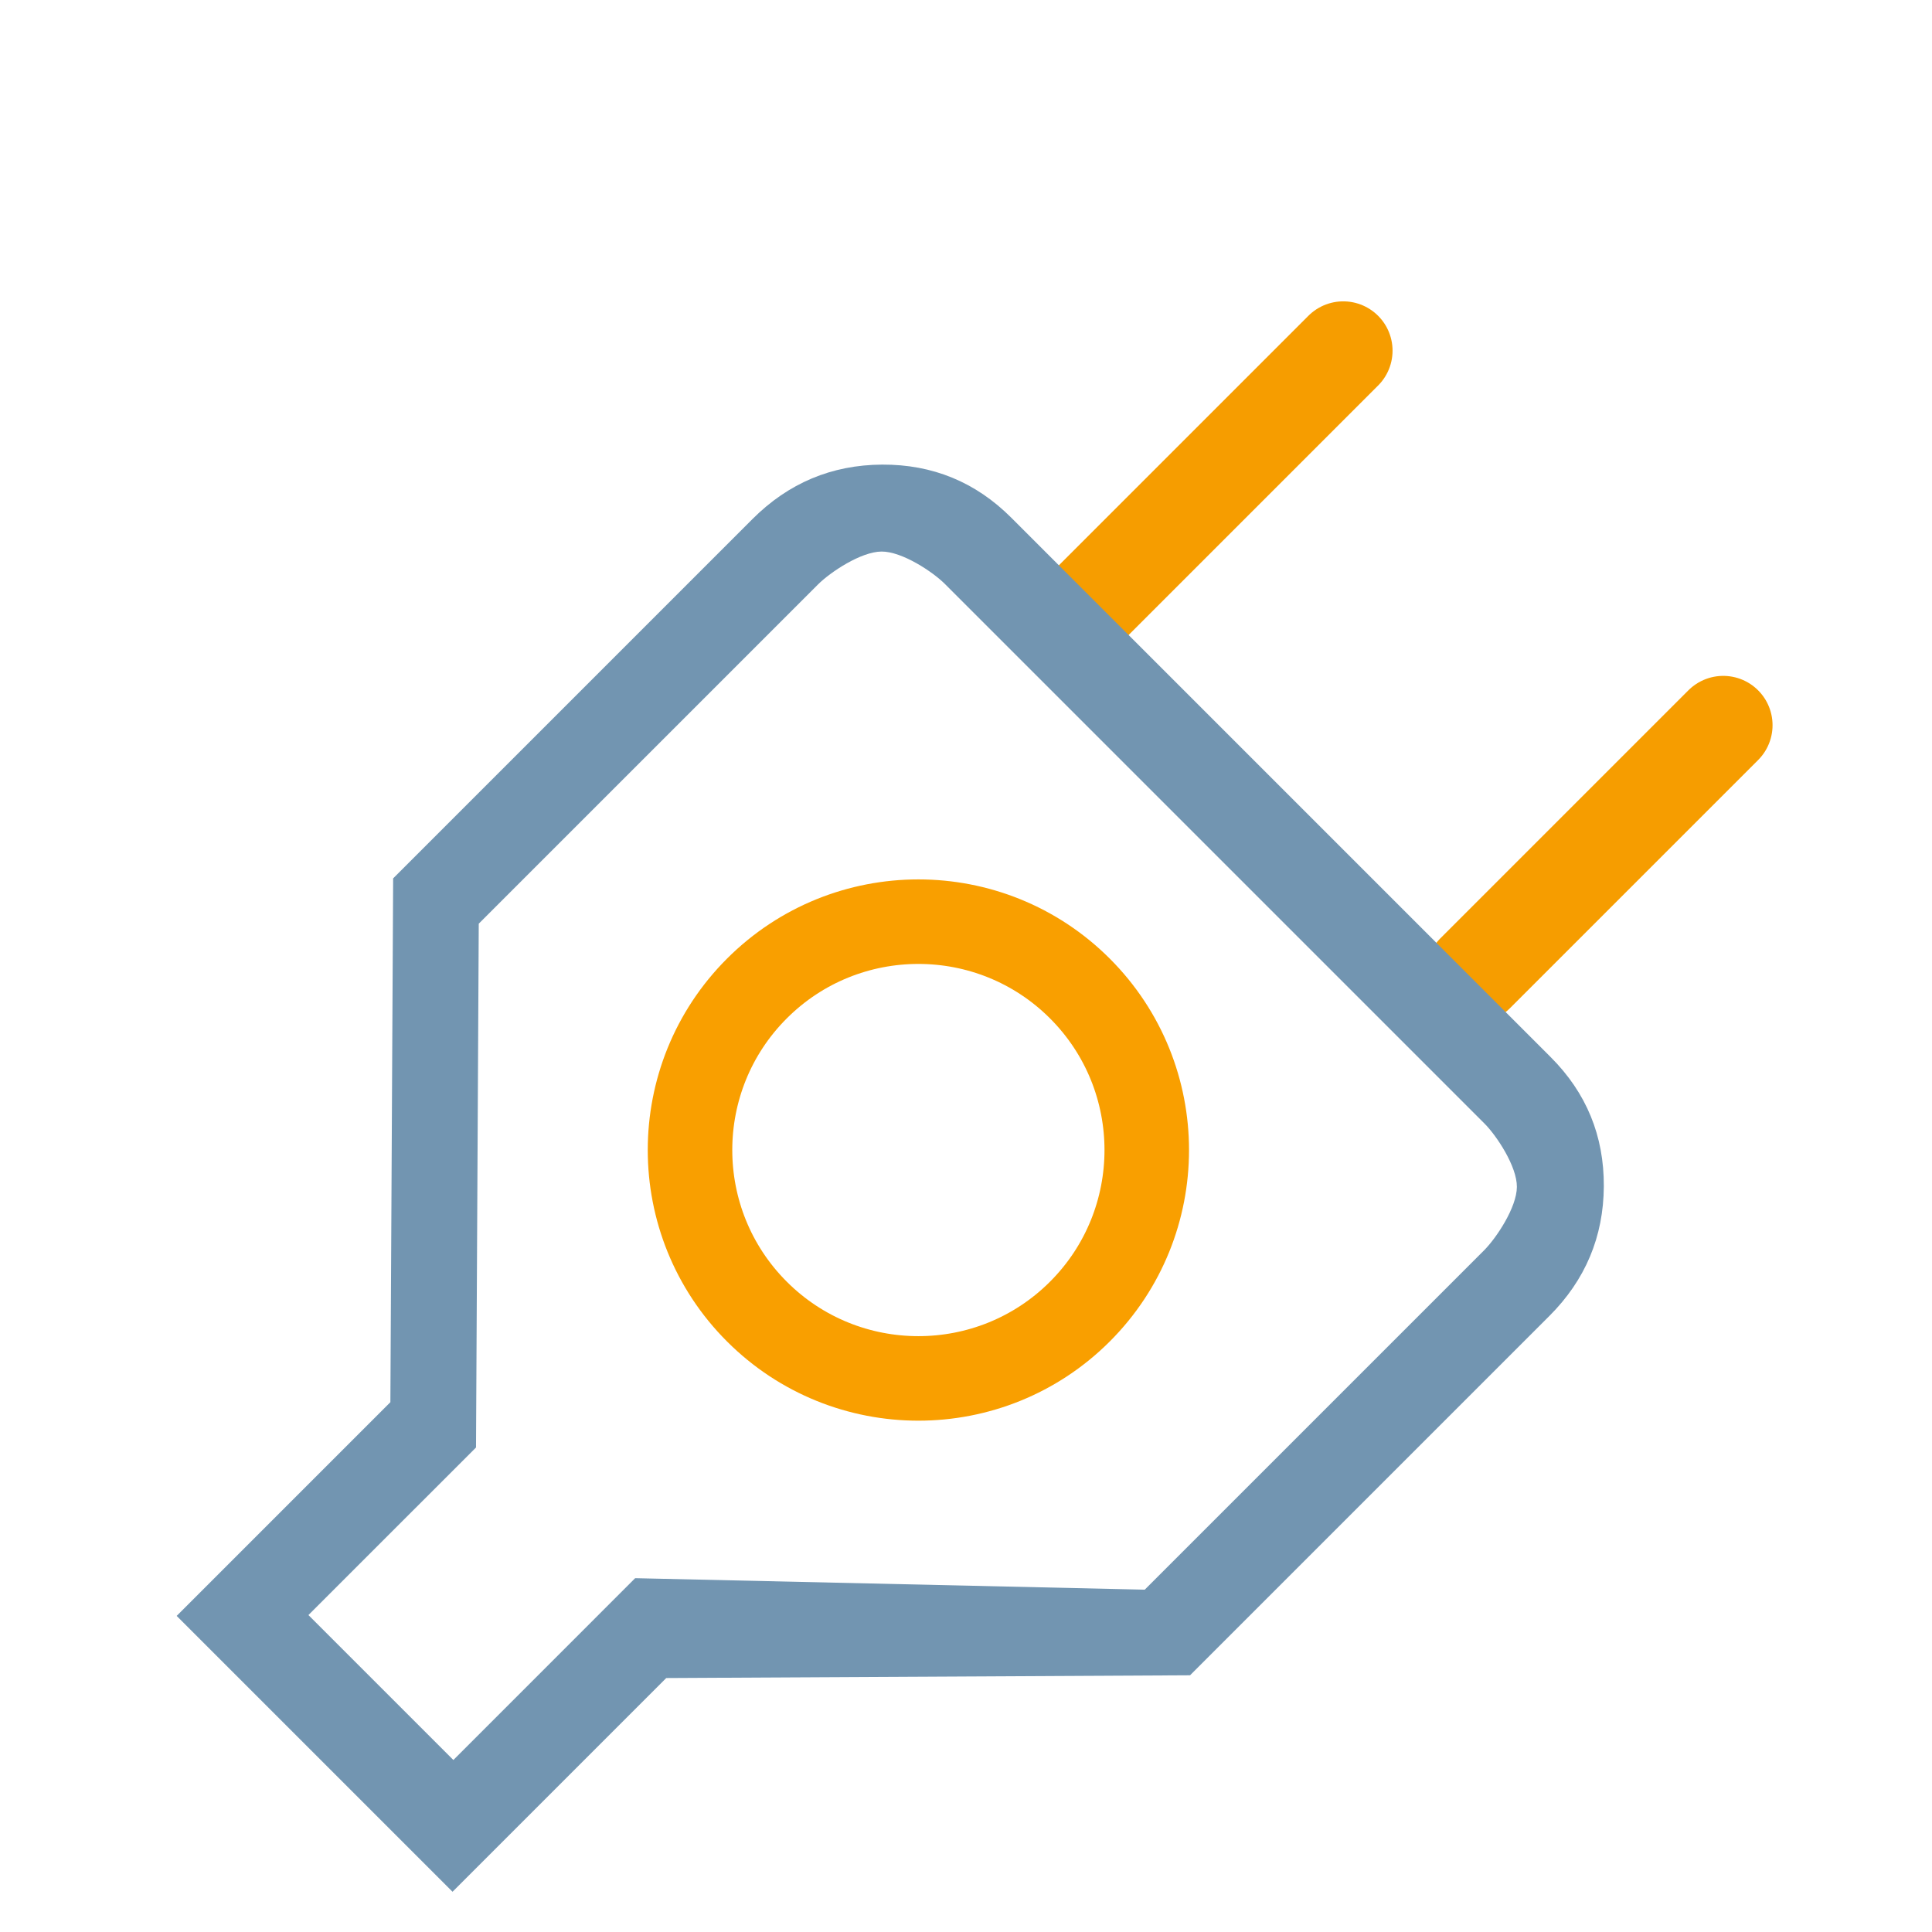 <?xml version="1.0" encoding="UTF-8" standalone="no"?>
<!DOCTYPE svg PUBLIC "-//W3C//DTD SVG 1.1//EN" "http://www.w3.org/Graphics/SVG/1.1/DTD/svg11.dtd">
<svg width="100%" height="100%" viewBox="0 0 96 96" version="1.1" xmlns="http://www.w3.org/2000/svg" xmlns:xlink="http://www.w3.org/1999/xlink" xml:space="preserve" xmlns:serif="http://www.serif.com/" style="fill-rule:evenodd;clip-rule:evenodd;stroke-linecap:round;stroke-linejoin:round;stroke-miterlimit:1.5;">
    <g id="Plugins">
        <path d="M73.298,48.363L85.627,36.034" style="fill:none;stroke:rgb(246,157,0);stroke-width:4.9px;"/>
        <path d="M54.107,30.062L66.745,17.424" style="fill:none;stroke:rgb(246,157,0);stroke-width:4.9px;"/>
        <path id="Plugins1" serif:id="Plugins" d="M15.326,80.251L22.528,87.453L31.561,78.419L56.882,78.99L73.734,62.138C74.35,61.522 75.368,59.997 75.373,58.976C75.378,57.956 74.369,56.434 73.759,55.824L46.955,29.02C46.346,28.41 44.823,27.401 43.803,27.406C42.783,27.412 41.257,28.429 40.641,29.046L23.789,45.897L23.653,71.925L15.326,80.251ZM8.779,80.293L19.398,69.674L19.535,43.646L37.388,25.793C39.179,24.002 41.327,23.1 43.833,23.086C46.339,23.074 48.478,23.953 50.25,25.725L77.054,52.529C78.826,54.301 79.706,56.44 79.693,58.946C79.679,61.452 78.777,63.6 76.986,65.391L59.133,83.244L33.105,83.381L22.486,94L8.779,80.293Z" style="fill:rgb(114,149,177);fill-rule:nonzero;"/>
        <path d="M53.66,49.119C58.089,53.549 58.089,60.741 53.66,65.171C49.23,69.6 42.038,69.6 37.609,65.171C33.179,60.741 33.179,53.549 37.609,49.119C42.038,44.69 49.23,44.69 53.66,49.119Z" style="fill:none;stroke:rgb(249,159,0);stroke-width:4.2px;"/>
    </g>
</svg>
